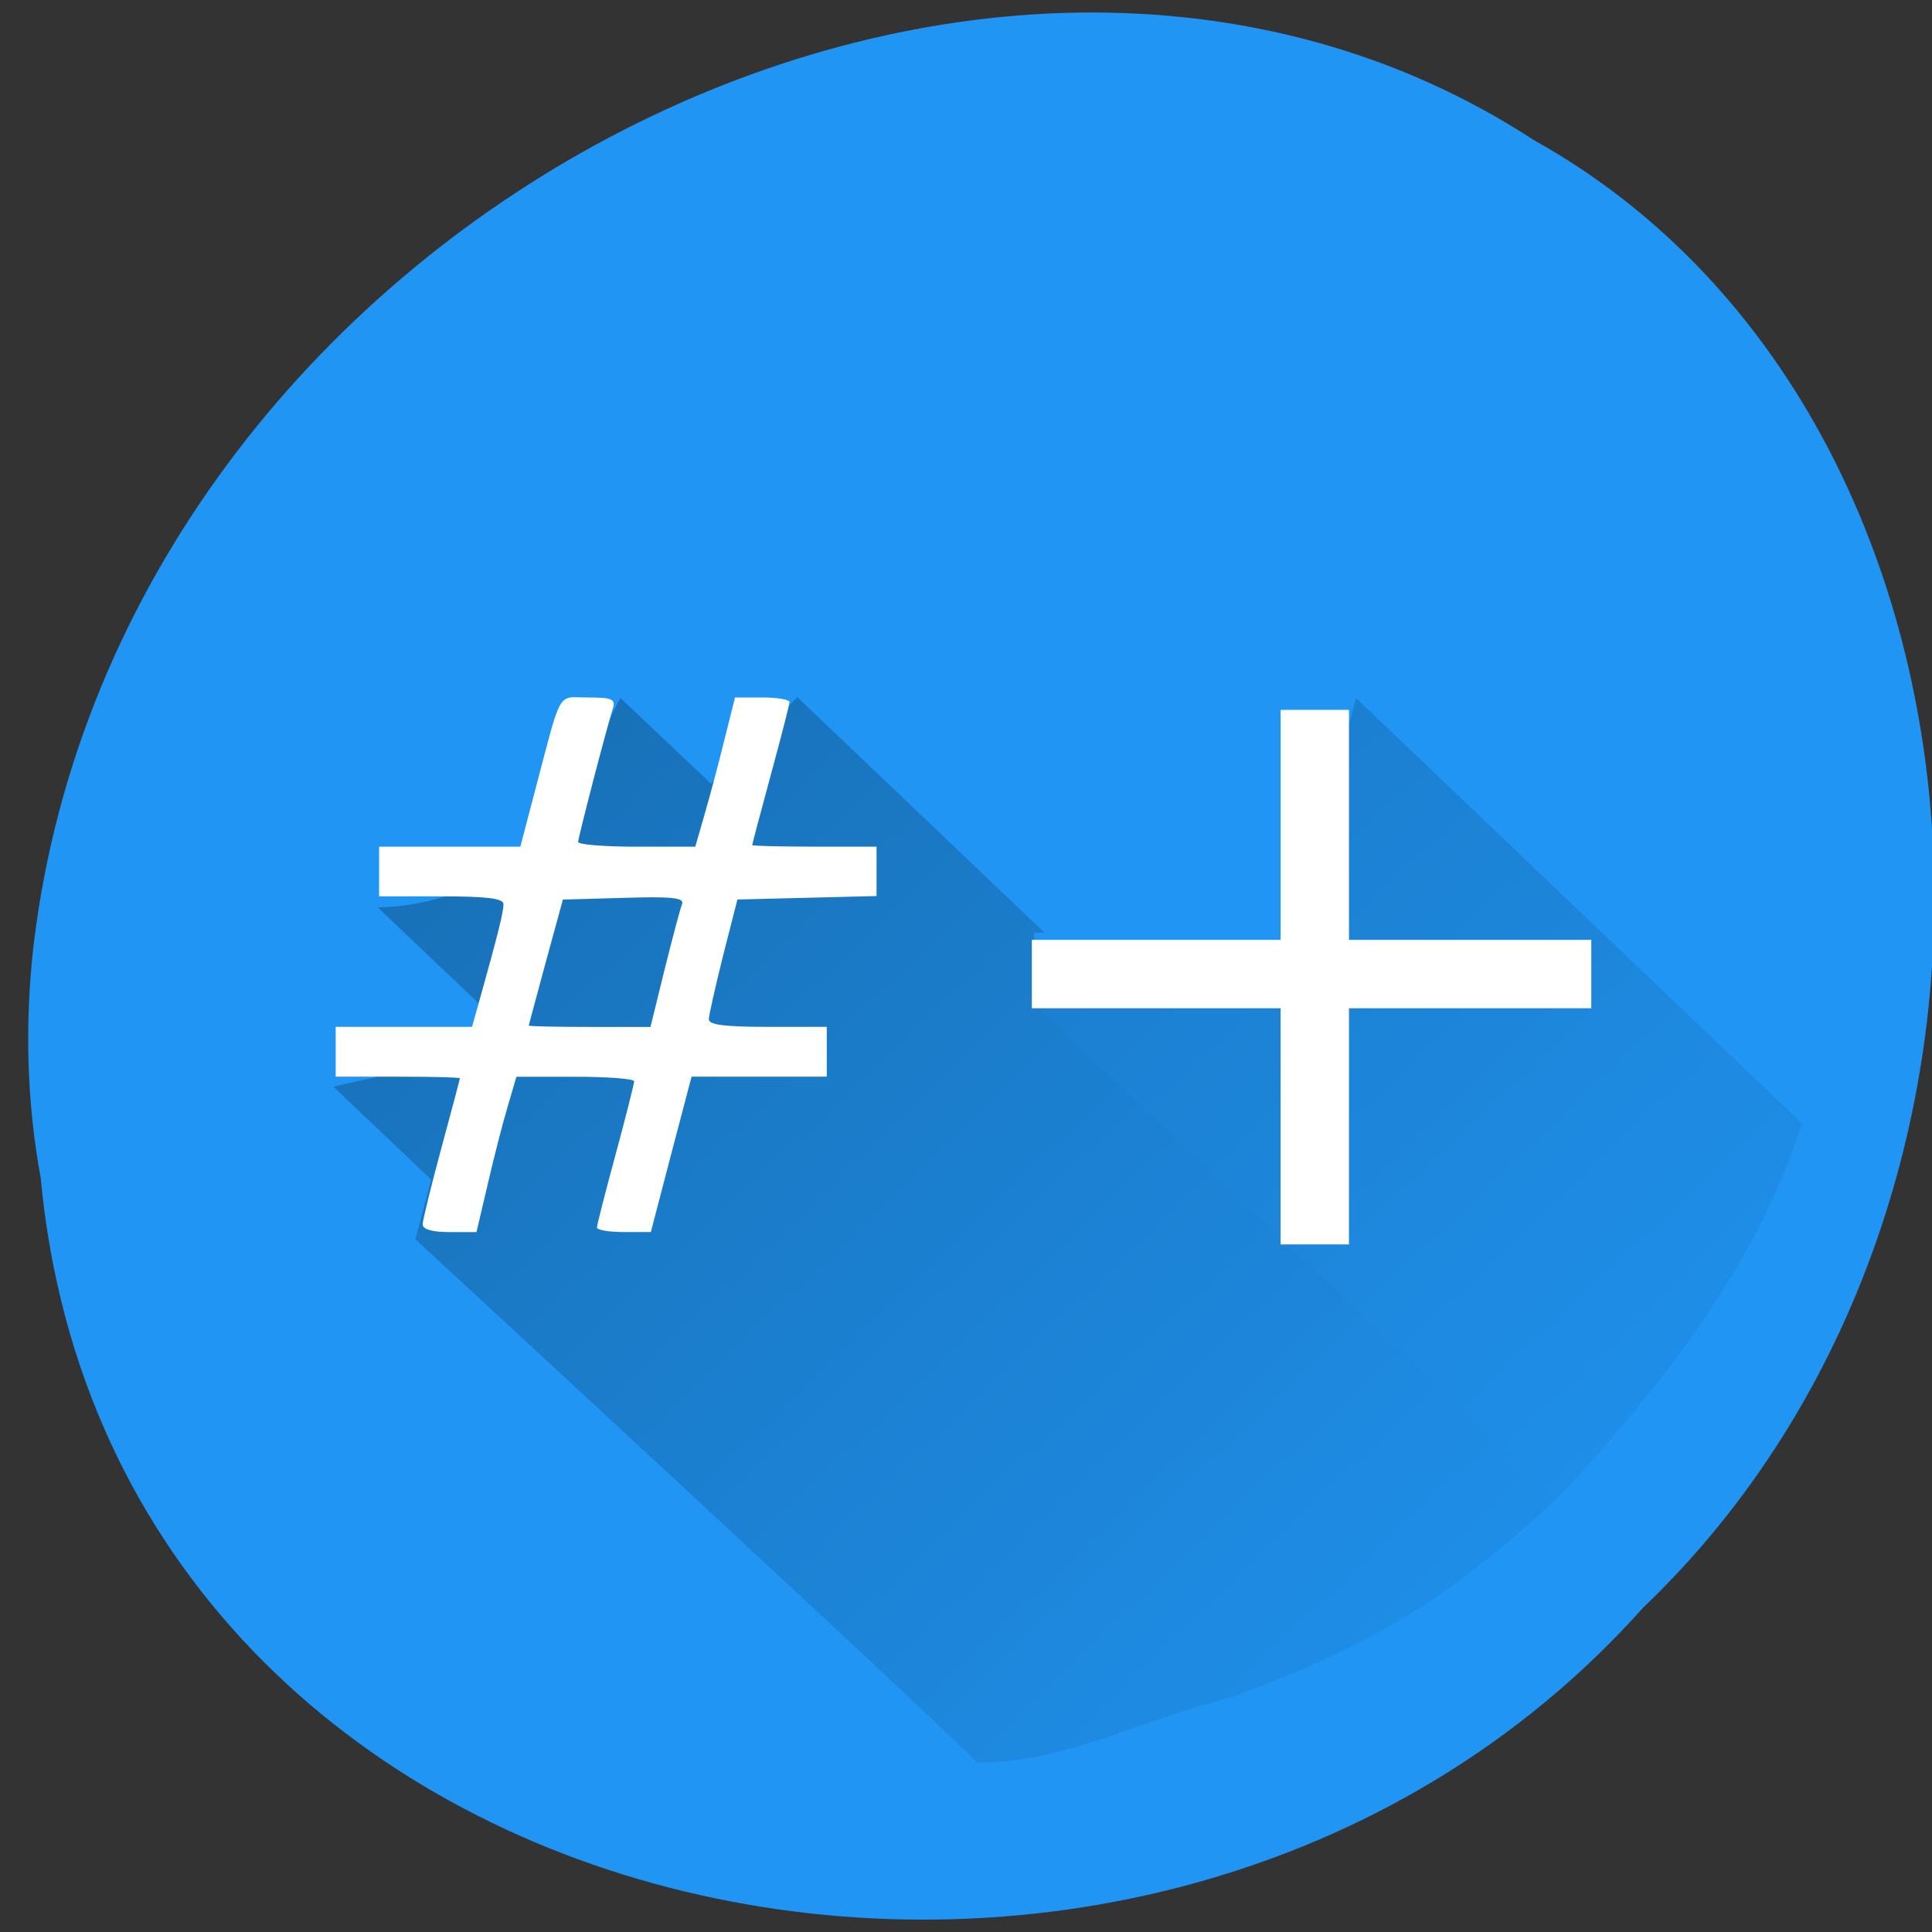<svg xmlns="http://www.w3.org/2000/svg" viewBox="0 0 48 48" xmlns:xlink="http://www.w3.org/1999/xlink"><rect x="0" y="0" width="48" height="48" fill="#333333" stroke="none"/><defs><linearGradient id="0" gradientUnits="userSpaceOnUse" x1="130.4" y1="81.81" x2="641.45" y2="596.58" gradientTransform="matrix(0.079 0 0 0.075 -6.293 -1.138)"><stop stop-color="#000" stop-opacity="0.306"/><stop offset="1" stop-color="#000" stop-opacity="0"/></linearGradient><linearGradient id="1" gradientUnits="userSpaceOnUse" x1="181.96" y1="136.25" x2="642.67" y2="592.13" gradientTransform="matrix(0.079 0 0 0.075 -6.293 -1.138)" xlink:href="#0"/></defs><path d="m 1.012 29.28 c 1.82 19.258 27.535 24.414 39.809 10.664 c 10.699 -10.211 9.313 -29.758 -2.703 -36.457 c -13.727 -8.969 -35.12 2.117 -37.28 19.965 c -0.227 1.957 -0.176 3.934 0.176 5.828" fill="#2095f3"/><path d="m 33.691 17.344 l 11.08 10.57 c -1.094 3.406 -3.336 6.316 -5.625 8.824 c -0.16 0.176 -0.328 0.348 -0.492 0.52 l -12.965 -12.305 l 6.34 -1.402" fill="url(#0)"/><path d="m 9.391 22.547 c 3.449 -0.102 4.734 -2.656 6.02 -5.207 l 2.254 2.129 l 2.145 -2.148 l 6.141 5.852 l -0.258 0.004 l -0.004 1.777 c 12.977 12.305 0 0 12.961 12.297 c -2.465 2.297 -4.309 3.539 -8.098 4.93 c -2.297 0.574 -4.168 1.645 -6.305 1.605 c 0.594 0.406 -13.926 -12.996 -13.926 -12.996 l 0.391 -1.484 l -2.422 -2.301 c -0.039 -0.027 3.363 -0.723 3.328 -0.754 c -0.113 -0.109 0.367 -1.242 0.25 -1.348 c -0.875 -0.832 0 0 -2.48 -2.355" fill="url(#1)"/><g fill="#fff"><path d="m 31.816 27.984 v -2.934 h -6.18 v -1.699 h 6.18 v -5.715 h 1.699 v 5.715 h 6.02 v 1.699 h -6.02 v 5.867 h -1.699"/><path d="m 10.5 30.418 c 0.004 -0.105 0.211 -0.957 0.465 -1.891 c 0.254 -0.938 0.461 -1.719 0.461 -1.738 c 0 -0.023 -0.695 -0.039 -1.543 -0.039 h -1.543 v -1.238 h 3.387 l 0.227 -0.809 c 0.406 -1.453 0.555 -2.043 0.555 -2.238 c 0 -0.145 -0.41 -0.195 -1.543 -0.195 h -1.547 v -1.234 h 3.508 l 0.355 -1.352 c 0.691 -2.617 0.543 -2.355 1.332 -2.355 c 0.59 0 0.684 0.039 0.613 0.27 c -0.184 0.594 -0.863 3.211 -0.863 3.32 c 0 0.063 0.652 0.117 1.457 0.117 h 1.453 l 0.234 -0.813 c 0.129 -0.445 0.352 -1.277 0.492 -1.852 l 0.262 -1.043 h 0.676 c 0.371 0 0.676 0.051 0.676 0.117 c 0 0.063 -0.211 0.879 -0.465 1.813 c -0.254 0.934 -0.461 1.719 -0.461 1.738 c 0 0.02 0.695 0.039 1.543 0.039 h 1.547 v 1.227 l -1.73 0.043 l -1.727 0.043 l -0.355 1.391 c -0.191 0.766 -0.352 1.477 -0.355 1.582 c -0.004 0.141 0.391 0.191 1.465 0.191 h 1.465 v 1.238 h -3.359 l -0.508 1.93 l -0.504 1.93 h -0.672 c -0.367 0 -0.668 -0.051 -0.668 -0.113 c 0.004 -0.066 0.211 -0.883 0.465 -1.816 c 0.254 -0.934 0.457 -1.75 0.461 -1.816 c 0 -0.063 -0.66 -0.113 -1.465 -0.113 h -1.461 l -0.215 0.734 c -0.121 0.402 -0.344 1.27 -0.496 1.93 l -0.281 1.195 h -0.668 c -0.43 0 -0.668 -0.066 -0.668 -0.191 m 6.01 -6.332 c 0.195 -0.785 0.391 -1.52 0.434 -1.629 c 0.059 -0.156 -0.254 -0.188 -1.441 -0.152 l -1.52 0.043 l -0.422 1.543 c -0.23 0.852 -0.422 1.563 -0.426 1.586 c -0.004 0.02 0.676 0.035 1.508 0.035 h 1.516"/></g></svg>